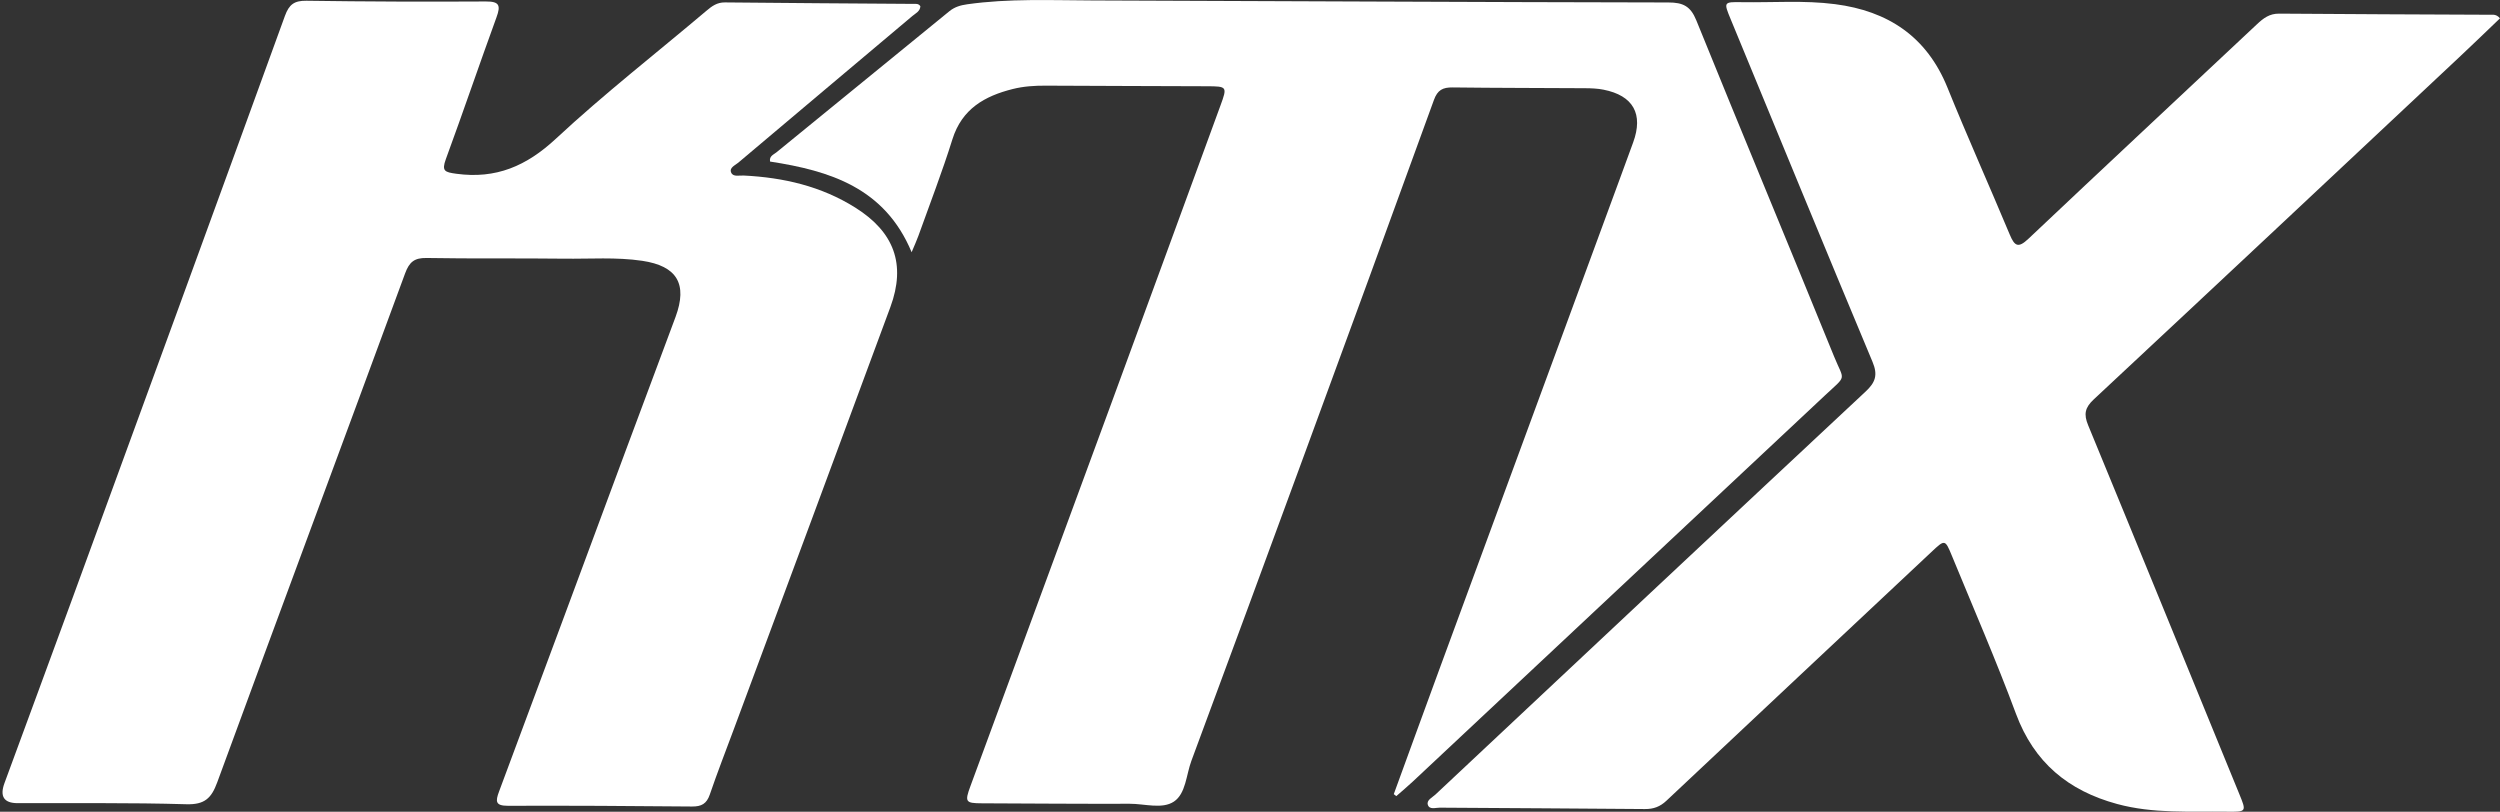 <?xml version="1.0" encoding="UTF-8"?>
<svg id="Layer_2" data-name="Layer 2" xmlns="http://www.w3.org/2000/svg" viewBox="0 0 828.63 269.06">
  <rect x="0" y="0" width="828.63" height="269.06" fill="#333333" stroke="none"/>
  <defs>
    <style>
      .cls-1 {
        fill: #fff;
      }
    </style>
  </defs>
  <g id="Layer_1-2" data-name="Layer 1">
    <g>
      <path class="cls-1" d="m305.06,2.08c-.09,1.68-1.57,2.32-2.66,3.23-19.23,16.2-38.49,32.38-57.7,48.61-1.05.89-3.1,1.66-2.33,3.33.67,1.46,2.7.85,4.15.93,13.17.66,25.66,3.52,37,10.65,12.81,8.06,16.84,18.72,11.6,32.94-17.23,46.71-34.61,93.36-51.93,140.03-2.67,7.18-5.45,14.32-7.93,21.57-1.04,3.04-2.76,3.98-5.89,3.95-20.33-.2-40.66-.31-60.98-.24-4.2.01-4.21-1.43-2.98-4.72,14.09-37.75,28.07-75.55,42.1-113.32,5.45-14.68,10.98-29.33,16.41-44.01,4.02-10.88.53-16.87-11.08-18.59-8.6-1.27-17.3-.59-25.96-.7-15.16-.19-30.33.04-45.49-.23-4.05-.07-5.72,1.34-7.11,5.09-20.69,56.26-41.64,112.44-62.28,168.72-1.94,5.3-4.22,7.42-10.21,7.25-18.65-.55-37.32-.3-55.98-.36q-6.75-.02-4.33-6.63c7.47-20.32,14.98-40.62,22.42-60.95C47.46,134.19,71.03,69.75,94.44,5.26c1.38-3.79,3.09-5.06,7.12-5.01,19.82.29,39.65.35,59.48.24,4.49-.03,4.96,1.31,3.54,5.2-5.7,15.65-11.06,31.42-16.8,47.05-1.47,4.01-.32,4.33,3.45,4.85,13.17,1.81,23.29-2.56,33.05-11.64,15.96-14.84,33.2-28.29,49.87-42.38,1.82-1.54,3.52-2.8,6.13-2.77,20.83.23,41.65.33,62.48.49.78,0,1.68-.17,2.3.77Z"/>
      <path class="cls-1" d="m461.97,263.22c5-13.69,9.96-27.4,15-41.08,19.95-54.24,39.92-108.48,59.87-162.72,1.5-4.06,2.98-8.13,4.47-12.2,3.45-9.43.05-15.55-9.85-17.5-1.95-.39-3.98-.46-5.97-.48-14.66-.1-29.33-.07-43.99-.26-3.27-.04-5.02.83-6.22,4.15-14.19,39.14-28.52,78.24-42.87,117.32-12.46,33.93-24.95,67.85-37.52,101.73-1.73,4.65-1.83,10.86-5.78,13.5-3.91,2.61-9.72.71-14.68.73-16.33.05-32.66-.08-48.99-.15-5.44-.02-5.72-.46-3.78-5.72,15.42-41.89,30.86-83.77,46.26-125.67,12.24-33.3,24.43-66.61,36.62-99.93,2.28-6.22,2.18-6.32-4.44-6.35-17.83-.07-35.66-.1-53.49-.2-3.69-.02-7.36.22-10.91,1.11-9.31,2.33-16.86,6.57-20.02,16.67-3.37,10.8-7.48,21.38-11.29,32.04-.55,1.55-1.26,3.05-2.23,5.39-8.89-21.38-27.12-27-46.92-30.05-.34-1.83,1.22-2.32,2.12-3.06,19.08-15.61,38.21-31.16,57.3-46.76,1.78-1.45,3.75-2,5.94-2.31,13.77-1.95,27.61-1.32,41.43-1.27,63.66.21,127.32.57,190.98.67,4.83,0,7.33,1.23,9.23,5.91,15.08,37.2,30.54,74.25,45.67,111.43,3.37,8.29,4.38,5.96-2.94,12.82-45.58,42.7-91.16,85.42-136.75,128.12-1.75,1.64-3.6,3.18-5.41,4.77-.27-.21-.55-.42-.82-.63Z"/>
      <path class="cls-1" d="m828.63,6.07c-4.48,4.28-8.97,8.64-13.53,12.91-40.34,37.83-80.66,75.67-121.11,113.39-2.95,2.75-3.38,4.92-1.87,8.58,16.77,40.65,33.36,81.37,50.03,122.06,2.49,6.07,2.56,6.12-4.17,6.03-12.14-.15-24.32.69-36.27-2.56-16.21-4.41-27.52-13.75-33.52-29.91-6.55-17.64-14.06-34.91-21.22-52.32-2.28-5.55-2.34-5.49-6.82-1.28-29.27,27.47-58.57,54.92-87.81,82.43-2.09,1.97-4.26,2.79-7.14,2.76-22.66-.21-45.33-.29-67.99-.46-1.37-.01-3.43.77-3.96-.97-.47-1.55,1.48-2.39,2.52-3.37,47.49-44.56,94.98-89.13,142.58-133.57,3.27-3.05,4.12-5.5,2.31-9.83-15.82-37.8-31.38-75.71-47.02-113.58-2.35-5.68-2.36-5.76,3.65-5.66,10.32.17,20.68-.67,30.96.66,17.53,2.27,30.38,10.72,37.24,27.66,6.62,16.36,13.86,32.48,20.67,48.77,1.59,3.8,2.81,4.5,6.13,1.36,25.18-23.8,50.52-47.42,75.78-71.13,2.12-1.99,4.15-3.55,7.35-3.52,23.33.2,46.66.25,69.99.37.96,0,2.03-.21,3.2,1.18Z"/>
    </g>
  </g>
</svg>
